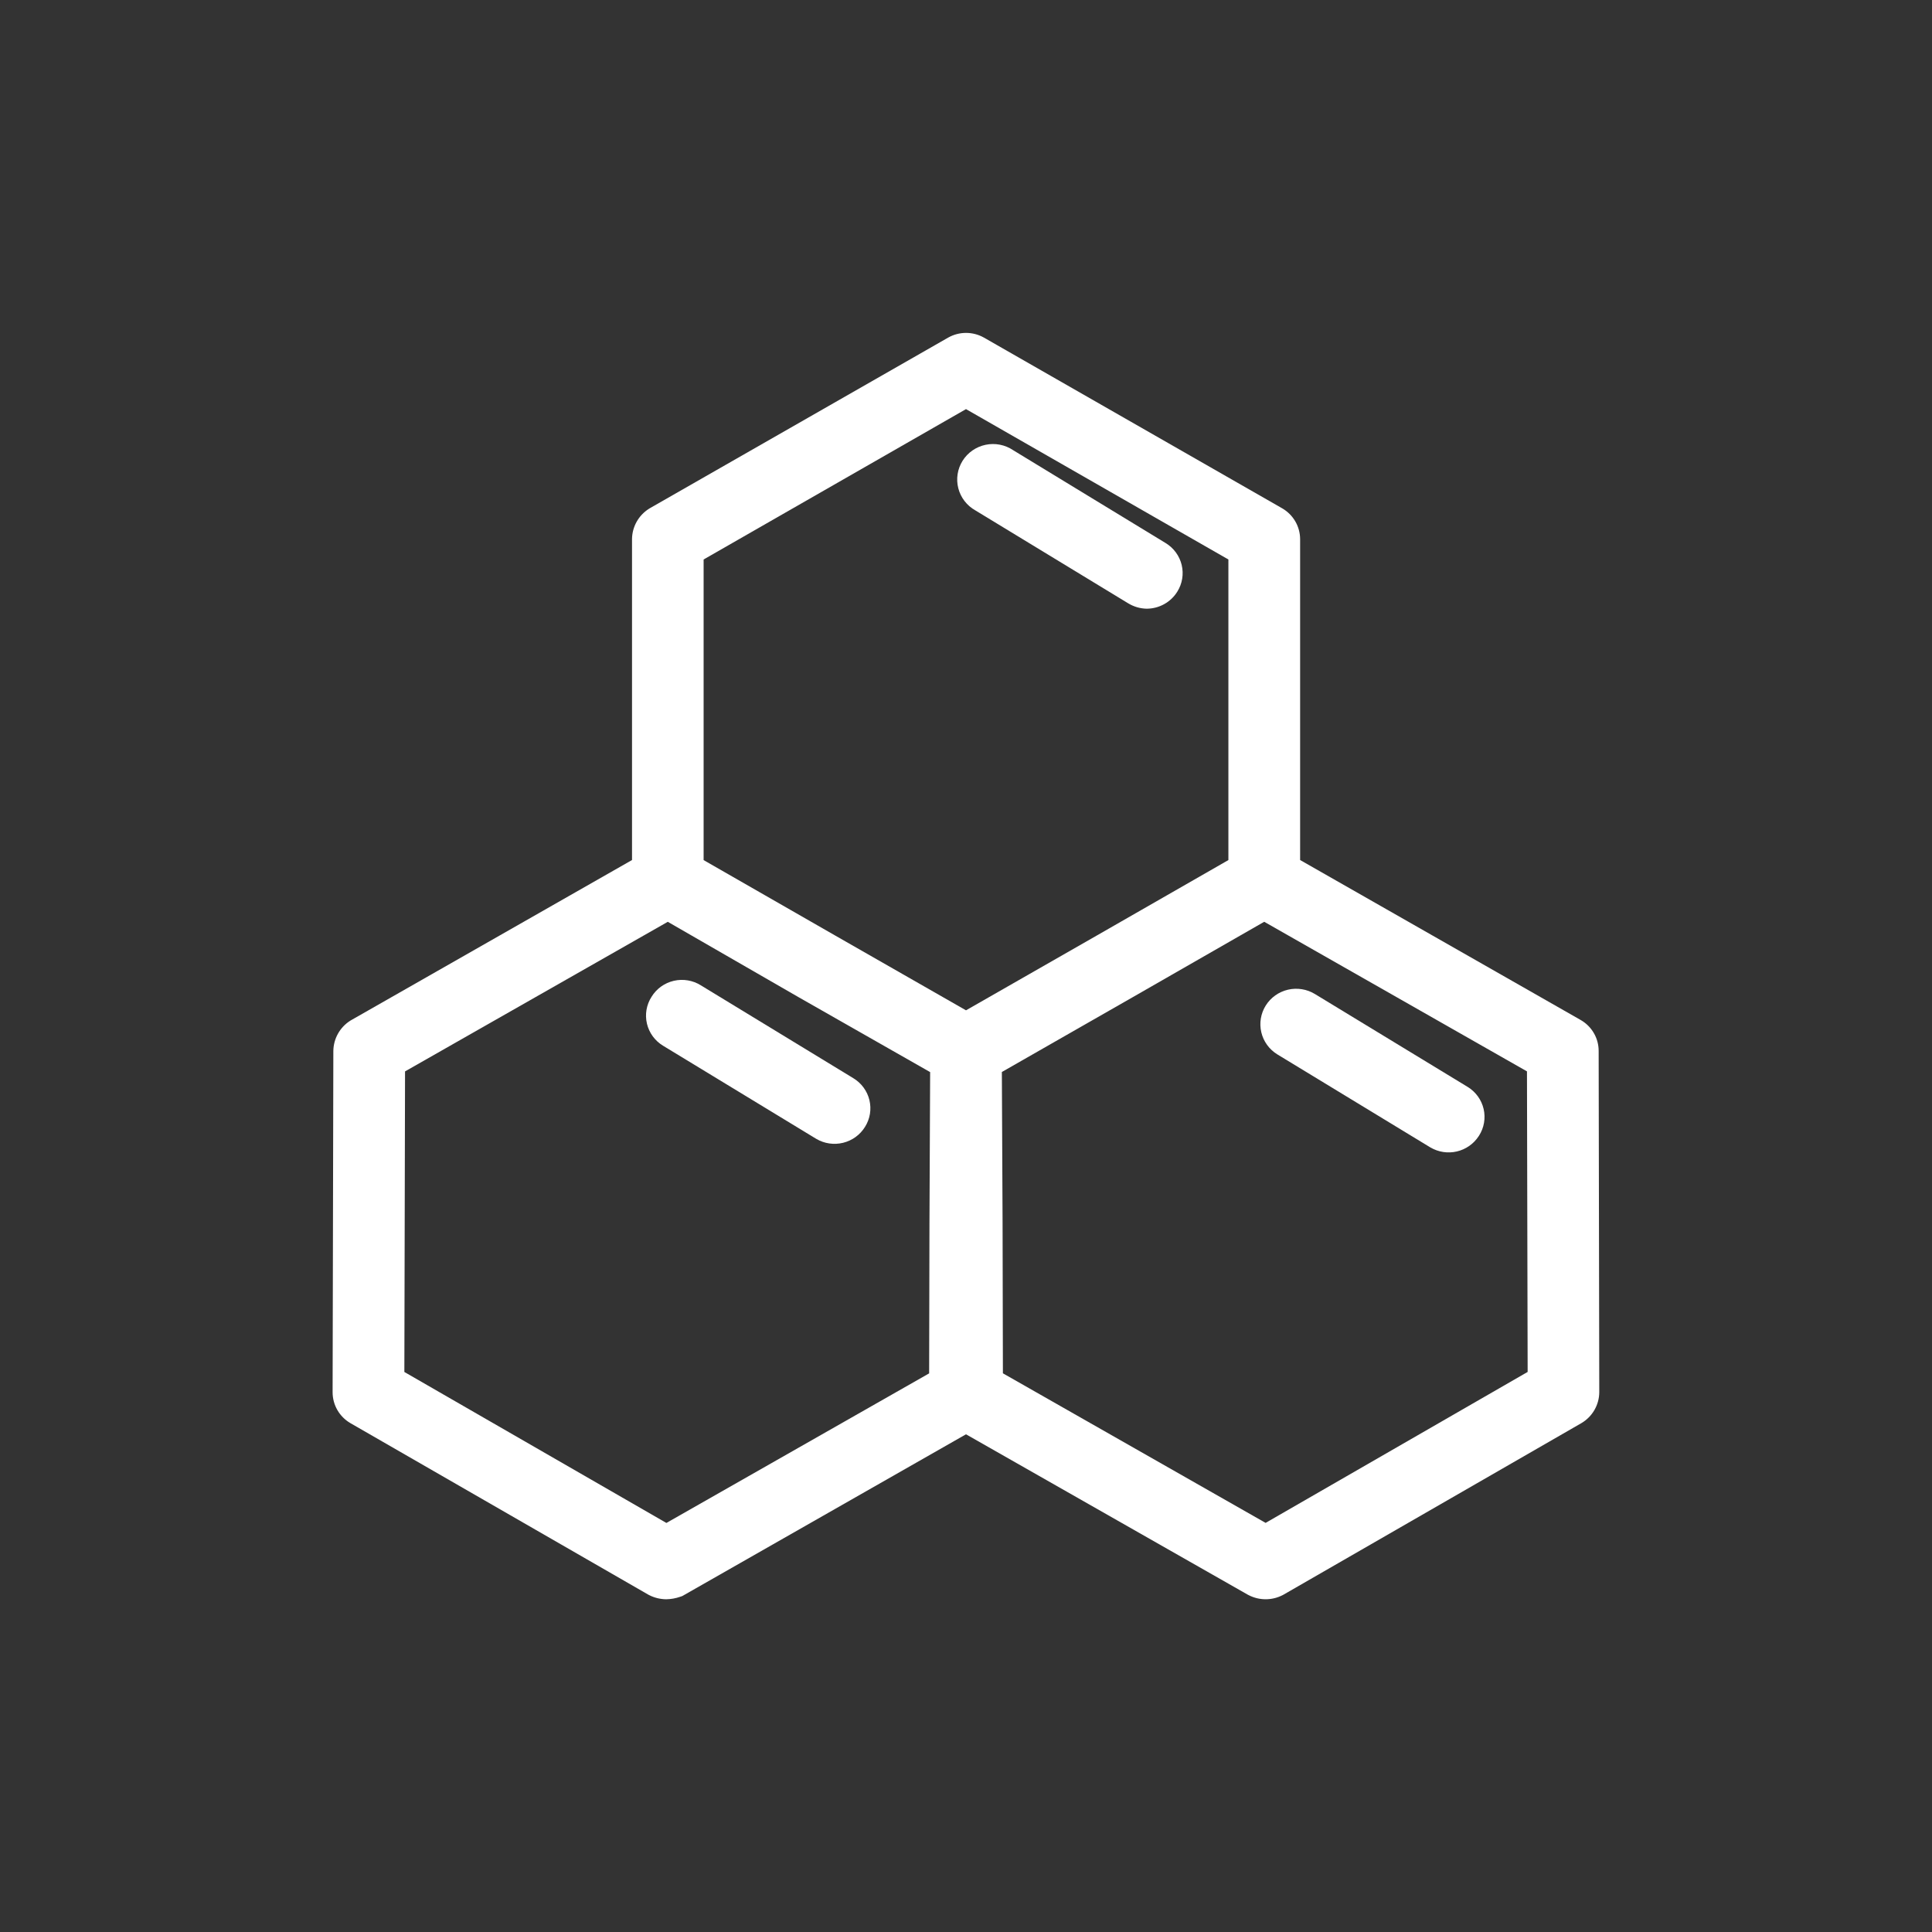 <svg width="180" height="180" viewBox="0 0 180 180" fill="none" xmlns="http://www.w3.org/2000/svg">
<rect x="0" y="0" width="180" height="180" fill="#333333" stroke="none"/>
<g clip-path="url(#clip0_838_70)">
<path d="M148.943 97.906C148.942 97.323 148.788 96.752 148.494 96.248C148.201 95.743 147.779 95.324 147.271 95.032L121.129 80.127V50.236C121.128 49.654 120.974 49.082 120.681 48.578C120.388 48.073 119.967 47.653 119.46 47.36L91.675 31.456C91.167 31.168 90.591 31.016 90.005 31.016C89.419 31.016 88.843 31.168 88.334 31.456L60.553 47.345L60.448 47.41C59.973 47.714 59.582 48.13 59.309 48.621C59.036 49.111 58.89 49.661 58.884 50.221V80.127L32.742 95.032L32.63 95.098C32.155 95.4 31.763 95.815 31.488 96.304C31.214 96.794 31.066 97.343 31.057 97.903L30.988 129.719C30.989 130.3 31.143 130.871 31.434 131.375C31.726 131.879 32.146 132.299 32.651 132.593L60.397 148.568L60.505 148.624C60.99 148.867 61.525 148.995 62.069 149C62.516 148.993 62.959 148.913 63.38 148.765L63.566 148.702L90 133.63L116.254 148.574L116.353 148.624C116.837 148.87 117.373 148.999 117.917 148.999C118.461 148.999 118.997 148.87 119.481 148.624L119.535 148.598L147.34 132.587C147.843 132.289 148.259 131.869 148.55 131.365C148.841 130.862 148.996 130.293 149 129.713L148.943 97.906ZM74.429 92.921L86.659 99.885L86.596 113.943L86.566 127.954L62.087 141.89L37.673 127.823L37.737 99.82L62.216 85.883L74.429 92.921ZM114.447 80.13L102.24 87.129L90 94.129L77.761 87.132L65.554 80.133V52.126L90 38.116L114.447 52.126V80.13ZM105.578 92.88L117.785 85.88L142.264 99.817L142.327 127.82L117.914 141.884L93.438 127.948L93.408 113.937L93.341 99.876L105.578 92.88Z" fill="white"/>
<path d="M60.706 92.865C60.469 93.233 60.309 93.645 60.234 94.076C60.16 94.506 60.174 94.947 60.274 95.373C60.375 95.798 60.56 96.2 60.819 96.553C61.078 96.907 61.405 97.205 61.782 97.432L76.001 106.076L76.052 106.106C76.804 106.549 77.702 106.68 78.551 106.471C79.401 106.263 80.133 105.731 80.59 104.991C80.822 104.623 80.978 104.212 81.049 103.783C81.119 103.354 81.103 102.916 81.001 102.493C80.9 102.07 80.714 101.672 80.455 101.321C80.197 100.97 79.87 100.673 79.495 100.448L65.301 91.803C64.93 91.57 64.516 91.413 64.083 91.34C63.65 91.267 63.206 91.28 62.779 91.379C62.351 91.478 61.947 91.66 61.591 91.915C61.236 92.17 60.934 92.493 60.706 92.865V92.865Z" fill="white"/>
<path d="M90.875 47.554L105.093 56.199L105.144 56.228C105.657 56.534 106.242 56.701 106.84 56.711V56.711C107.41 56.708 107.97 56.562 108.467 56.285C108.964 56.009 109.382 55.612 109.682 55.131C109.914 54.763 110.07 54.352 110.141 53.923C110.212 53.494 110.196 53.056 110.094 52.633C109.992 52.21 109.806 51.812 109.548 51.461C109.289 51.11 108.963 50.813 108.588 50.588L94.393 41.943C94.022 41.692 93.602 41.518 93.161 41.432C92.72 41.345 92.266 41.348 91.826 41.441C91.385 41.533 90.969 41.712 90.6 41.968C90.232 42.224 89.92 42.551 89.682 42.93C89.445 43.308 89.287 43.731 89.219 44.171C89.15 44.612 89.172 45.062 89.284 45.494C89.395 45.926 89.593 46.331 89.867 46.685C90.14 47.039 90.483 47.334 90.875 47.554V47.554Z" fill="white"/>
<path d="M119 98.231L133.218 106.875L133.27 106.905C134.01 107.341 134.893 107.475 135.731 107.279C136.569 107.083 137.299 106.573 137.765 105.856L137.792 105.817C138.028 105.45 138.188 105.04 138.262 104.612C138.337 104.183 138.324 103.744 138.226 103.32C138.127 102.896 137.945 102.496 137.688 102.142C137.432 101.789 137.108 101.49 136.734 101.262L122.518 92.617C122.147 92.388 121.733 92.234 121.301 92.164C120.869 92.093 120.427 92.108 120.001 92.206C119.575 92.305 119.172 92.486 118.817 92.739C118.461 92.992 118.159 93.311 117.928 93.68C117.697 94.049 117.541 94.459 117.47 94.887C117.399 95.315 117.414 95.753 117.513 96.175C117.613 96.598 117.795 96.997 118.05 97.35C118.305 97.702 118.628 98.001 119 98.231V98.231Z" fill="white"/>
</g>
<defs>
<clipPath id="clip0_838_70">
<rect width="118" height="118" fill="white" transform="translate(31 31)"/>
</clipPath>
</defs>
</svg>
